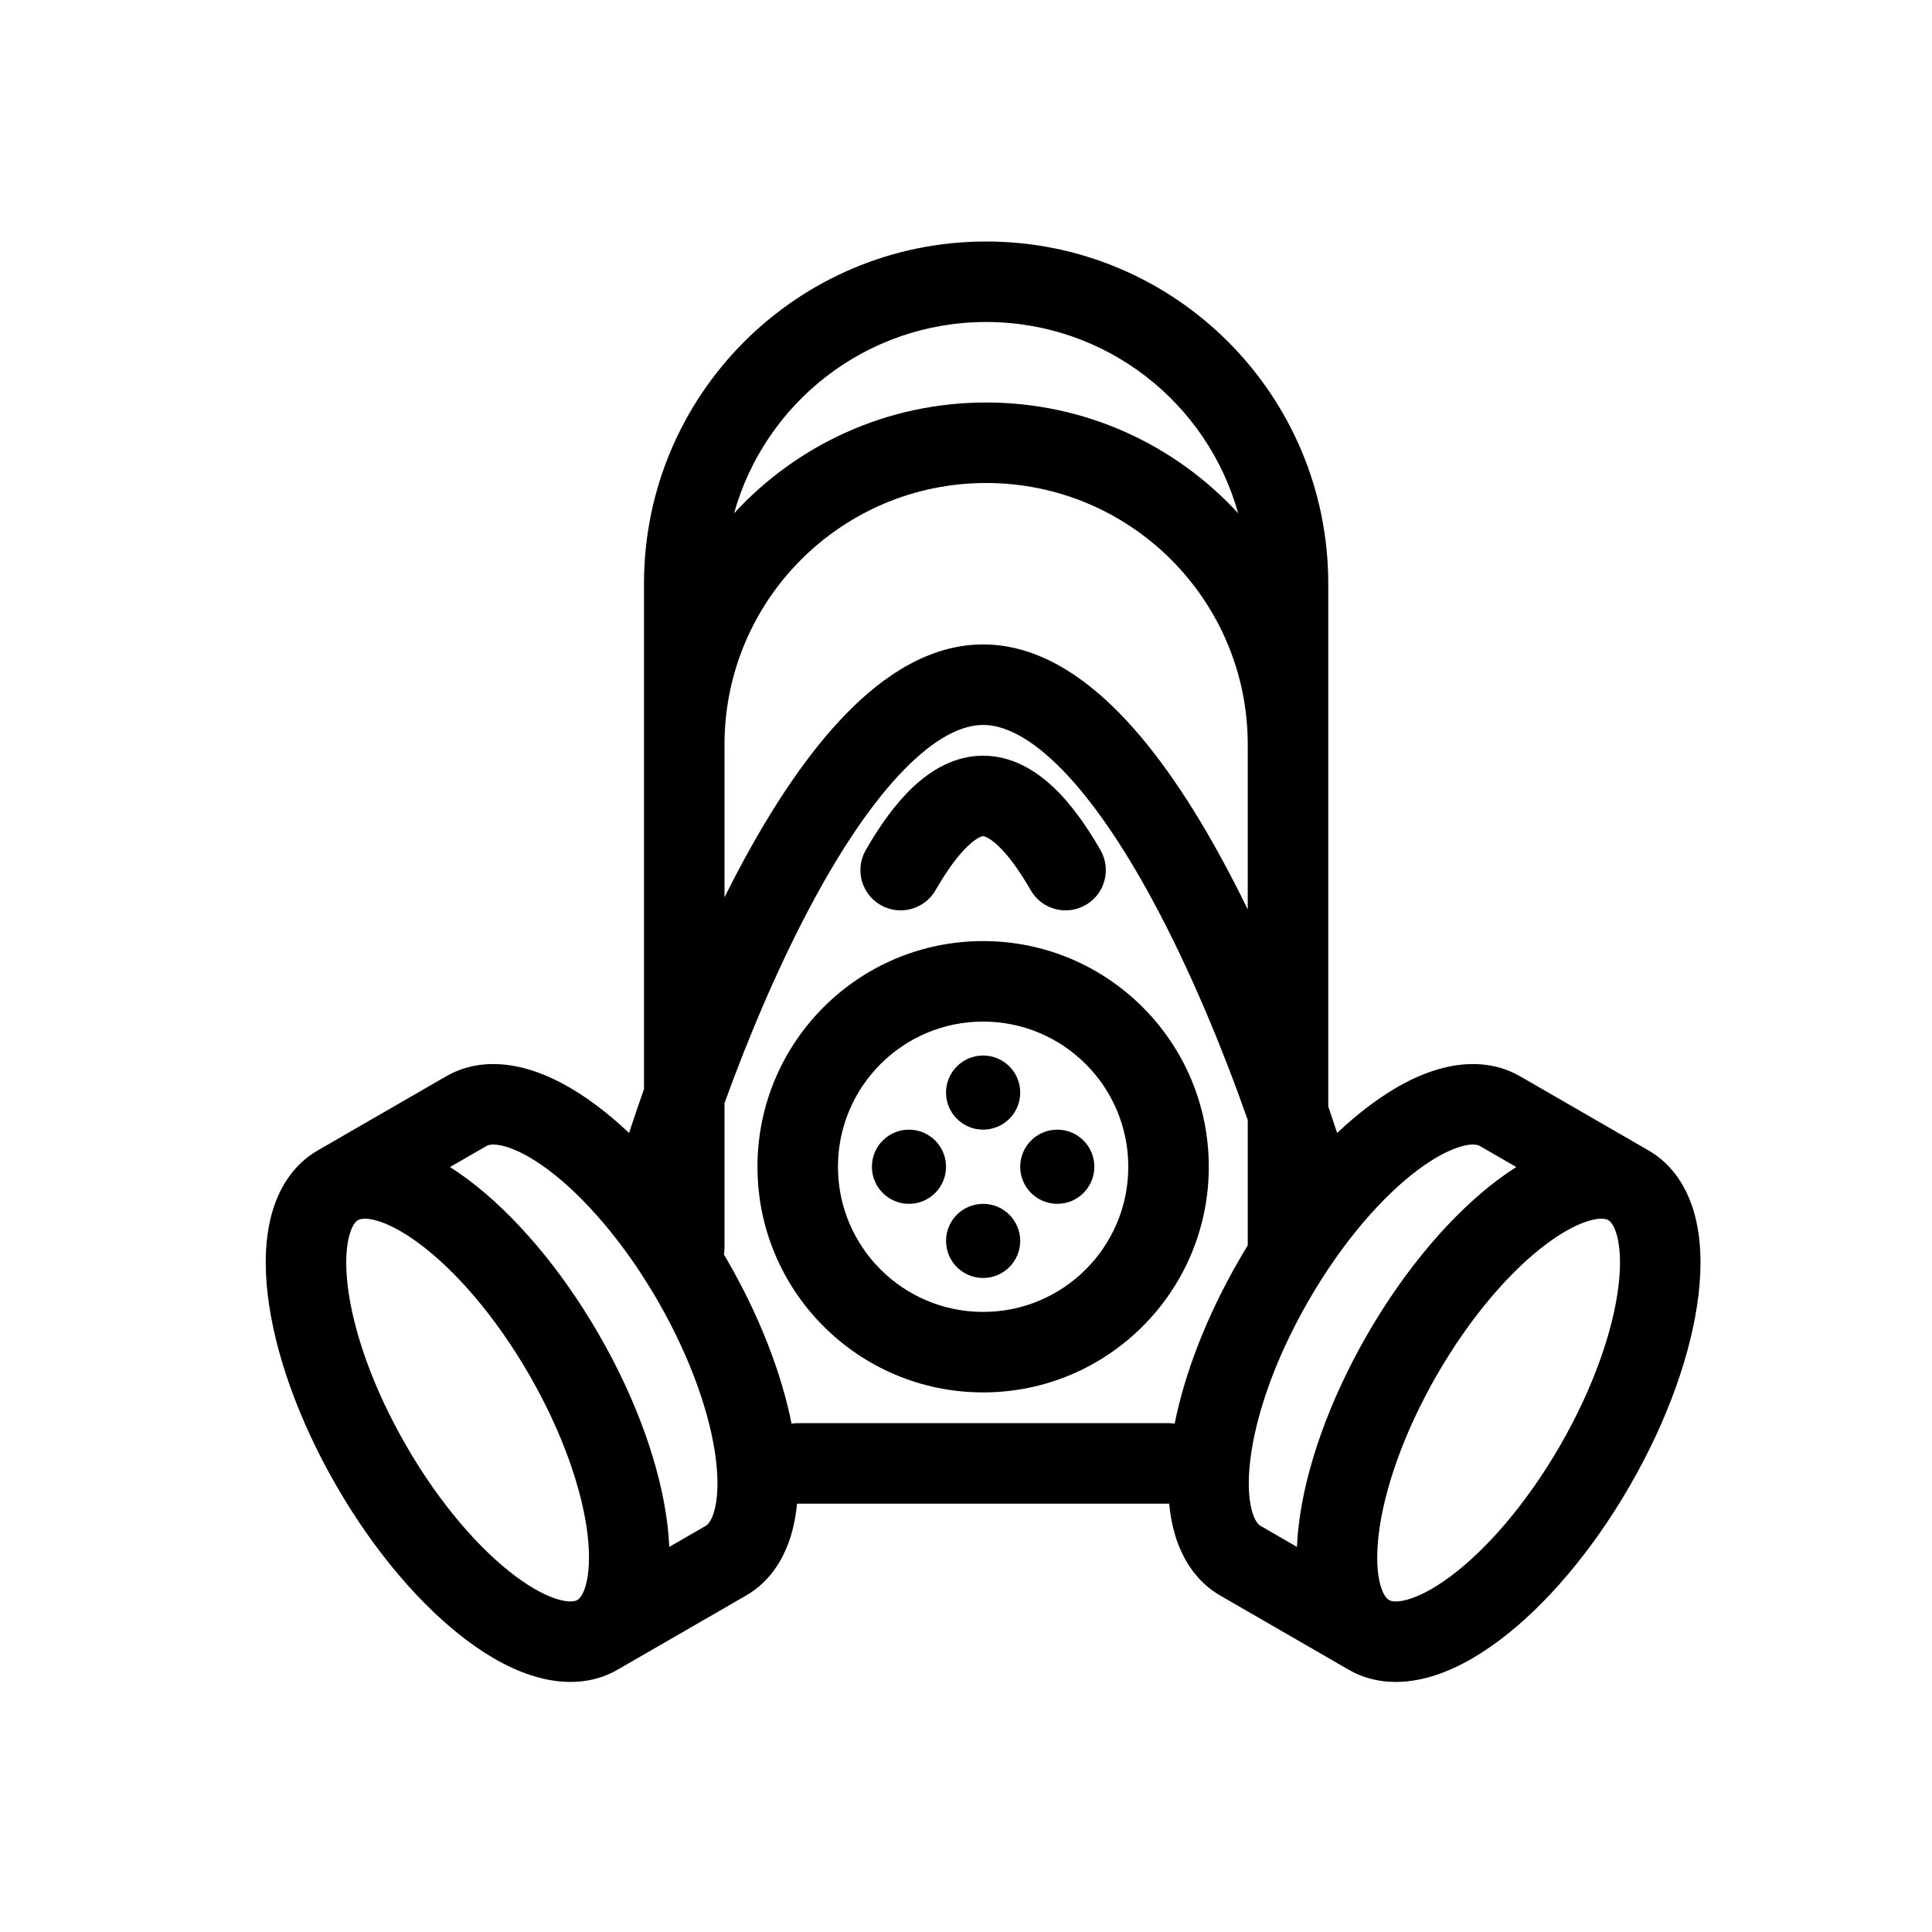 <svg width="48" height="48" viewBox="0 0 48 48" fill="none" xmlns="http://www.w3.org/2000/svg">
<path d="M24.425 28.066C24.934 28.066 25.347 27.654 25.347 27.145C25.347 26.636 24.934 26.224 24.425 26.224C23.917 26.224 23.504 26.636 23.504 27.145C23.504 27.654 23.917 28.066 24.425 28.066Z" fill="currentColor"/>
<path d="M25.347 30.83C25.347 31.339 24.934 31.751 24.425 31.751C23.917 31.751 23.504 31.339 23.504 30.83C23.504 30.321 23.917 29.909 24.425 29.909C24.934 29.909 25.347 30.321 25.347 30.83Z" fill="currentColor"/>
<path d="M26.268 29.909C26.777 29.909 27.189 29.496 27.189 28.987C27.189 28.479 26.777 28.066 26.268 28.066C25.759 28.066 25.347 28.479 25.347 28.987C25.347 29.496 25.759 29.909 26.268 29.909Z" fill="currentColor"/>
<path d="M23.504 28.987C23.504 29.496 23.092 29.909 22.583 29.909C22.074 29.909 21.662 29.496 21.662 28.987C21.662 28.479 22.074 28.066 22.583 28.066C23.092 28.066 23.504 28.479 23.504 28.987Z" fill="currentColor"/>
<path fill-rule="evenodd" clip-rule="evenodd" d="M24.425 23.381C21.329 23.381 18.819 25.892 18.819 28.988C18.819 32.084 21.329 34.594 24.425 34.594C27.521 34.594 30.032 32.084 30.032 28.988C30.032 25.892 27.521 23.381 24.425 23.381ZM20.819 28.988C20.819 26.996 22.434 25.381 24.425 25.381C26.417 25.381 28.032 26.996 28.032 28.988C28.032 30.98 26.417 32.594 24.425 32.594C22.434 32.594 20.819 30.98 20.819 28.988Z" fill="currentColor"/>
<path d="M24.425 18.775C23.718 18.775 23.135 19.133 22.695 19.544C22.25 19.959 21.857 20.514 21.509 21.12C21.234 21.599 21.4 22.21 21.878 22.485C22.357 22.76 22.969 22.595 23.244 22.116C23.542 21.597 23.819 21.23 24.06 21.006C24.305 20.777 24.422 20.775 24.425 20.775C24.428 20.775 24.546 20.777 24.791 21.006C25.032 21.23 25.309 21.597 25.607 22.116C25.882 22.595 26.493 22.76 26.972 22.485C27.451 22.21 27.616 21.599 27.341 21.12C26.993 20.514 26.601 19.959 26.156 19.544C25.716 19.133 25.132 18.775 24.425 18.775Z" fill="currentColor"/>
<path fill-rule="evenodd" clip-rule="evenodd" d="M24.5 6C29.195 6 33 9.806 33 14.5V27.488C33.077 27.713 33.151 27.933 33.221 28.148C33.489 27.895 33.76 27.666 34.03 27.464C34.603 27.035 35.214 26.699 35.828 26.539C36.449 26.377 37.142 26.38 37.766 26.74L40.957 28.582C41.58 28.942 41.929 29.541 42.099 30.16C42.268 30.772 42.283 31.469 42.198 32.179C42.028 33.604 41.434 35.284 40.492 36.915C39.551 38.545 38.393 39.9 37.244 40.76C36.671 41.188 36.06 41.524 35.446 41.684C34.825 41.846 34.132 41.844 33.508 41.484L30.317 39.641C29.694 39.282 29.344 38.682 29.174 38.064C29.112 37.839 29.071 37.602 29.048 37.358L29.032 37.358H19.819L19.802 37.358C19.779 37.602 19.738 37.839 19.676 38.064C19.506 38.682 19.157 39.282 18.534 39.642L15.342 41.484C14.719 41.844 14.025 41.846 13.405 41.684C12.79 41.524 12.179 41.189 11.607 40.76C10.458 39.901 9.3 38.546 8.358 36.915C7.417 35.284 6.822 33.604 6.653 32.179C6.568 31.469 6.583 30.772 6.751 30.16C6.921 29.541 7.27 28.942 7.894 28.582L11.085 26.74C11.708 26.38 12.402 26.377 13.022 26.539C13.637 26.7 14.248 27.035 14.821 27.464C15.091 27.666 15.361 27.895 15.629 28.148C15.743 27.798 15.867 27.433 16 27.059V14.5C16 9.806 19.806 6 24.5 6ZM24.5 12C20.91 12 18 14.91 18 18.5V22.292C18.156 21.98 18.316 21.672 18.479 21.371C19.23 19.988 20.087 18.689 21.033 17.723C21.962 16.773 23.107 16.011 24.425 16.011C25.743 16.011 26.888 16.773 27.817 17.723C28.763 18.689 29.621 19.988 30.371 21.371C30.588 21.77 30.798 22.18 31 22.596V18.5C31 14.91 28.09 12 24.5 12ZM17.986 31.167C18.014 31.214 18.041 31.261 18.069 31.309C18.865 32.689 19.414 34.104 19.666 35.37C19.673 35.369 19.679 35.368 19.685 35.367C19.729 35.361 19.774 35.358 19.819 35.358H29.032C29.083 35.358 29.134 35.362 29.184 35.37C29.437 34.104 29.985 32.688 30.782 31.309C30.853 31.185 30.926 31.062 31 30.942V27.826C30.382 26.067 29.562 24.073 28.613 22.325C27.905 21.02 27.15 19.901 26.388 19.121C25.608 18.325 24.95 18.011 24.425 18.011C23.9 18.011 23.242 18.325 22.463 19.121C21.7 19.901 20.945 21.02 20.237 22.325C19.363 23.935 18.599 25.754 18 27.406V31C18 31.057 17.995 31.113 17.986 31.167ZM11.179 28.995L12.085 28.472C12.122 28.45 12.239 28.402 12.517 28.474C12.802 28.549 13.179 28.733 13.623 29.065C14.507 29.727 15.497 30.855 16.337 32.309C17.176 33.762 17.658 35.184 17.789 36.281C17.854 36.831 17.826 37.25 17.748 37.533C17.671 37.811 17.571 37.888 17.534 37.909L16.628 38.432C16.62 38.252 16.605 38.07 16.583 37.887C16.413 36.462 15.819 34.782 14.877 33.151C13.936 31.52 12.778 30.166 11.63 29.306C11.482 29.196 11.332 29.091 11.179 28.995ZM14.342 39.752C14.38 39.73 14.48 39.654 14.556 39.376C14.634 39.093 14.663 38.674 14.598 38.123C14.467 37.027 13.985 35.605 13.146 34.151C12.306 32.697 11.316 31.569 10.431 30.908C9.988 30.576 9.611 30.391 9.326 30.317C9.048 30.244 8.931 30.293 8.894 30.314C8.856 30.336 8.756 30.413 8.68 30.69C8.602 30.974 8.573 31.392 8.638 31.943C8.769 33.039 9.251 34.461 10.091 35.915C10.93 37.369 11.92 38.497 12.805 39.159C13.248 39.491 13.625 39.675 13.91 39.749C14.188 39.822 14.305 39.774 14.342 39.752ZM32.222 38.432L31.317 37.909C31.279 37.888 31.179 37.811 31.103 37.533C31.025 37.25 30.996 36.831 31.062 36.281C31.192 35.184 31.674 33.762 32.514 32.309C33.353 30.855 34.343 29.727 35.228 29.065C35.672 28.733 36.049 28.549 36.333 28.474C36.612 28.402 36.728 28.45 36.766 28.472L37.671 28.994C37.519 29.091 37.369 29.195 37.221 29.306C36.072 30.166 34.914 31.52 33.973 33.151C33.032 34.782 32.437 36.462 32.267 37.886C32.245 38.07 32.23 38.252 32.222 38.432ZM39.957 30.314C39.919 30.292 39.803 30.244 39.524 30.317C39.24 30.391 38.863 30.575 38.419 30.907C37.535 31.569 36.544 32.697 35.705 34.151C34.866 35.605 34.384 37.026 34.253 38.123C34.187 38.674 34.216 39.092 34.294 39.376C34.37 39.653 34.471 39.73 34.508 39.752C34.546 39.773 34.662 39.822 34.941 39.749C35.225 39.675 35.602 39.49 36.046 39.158C36.93 38.497 37.921 37.368 38.76 35.915C39.599 34.461 40.081 33.039 40.212 31.942C40.278 31.392 40.249 30.973 40.171 30.69C40.095 30.412 39.995 30.336 39.957 30.314ZM30.762 12.753C29.209 11.061 26.978 10 24.5 10C22.022 10 19.791 11.061 18.238 12.753C19.001 10.011 21.516 8 24.5 8C27.485 8 29.999 10.011 30.762 12.753Z" fill="currentColor"/>
</svg>
